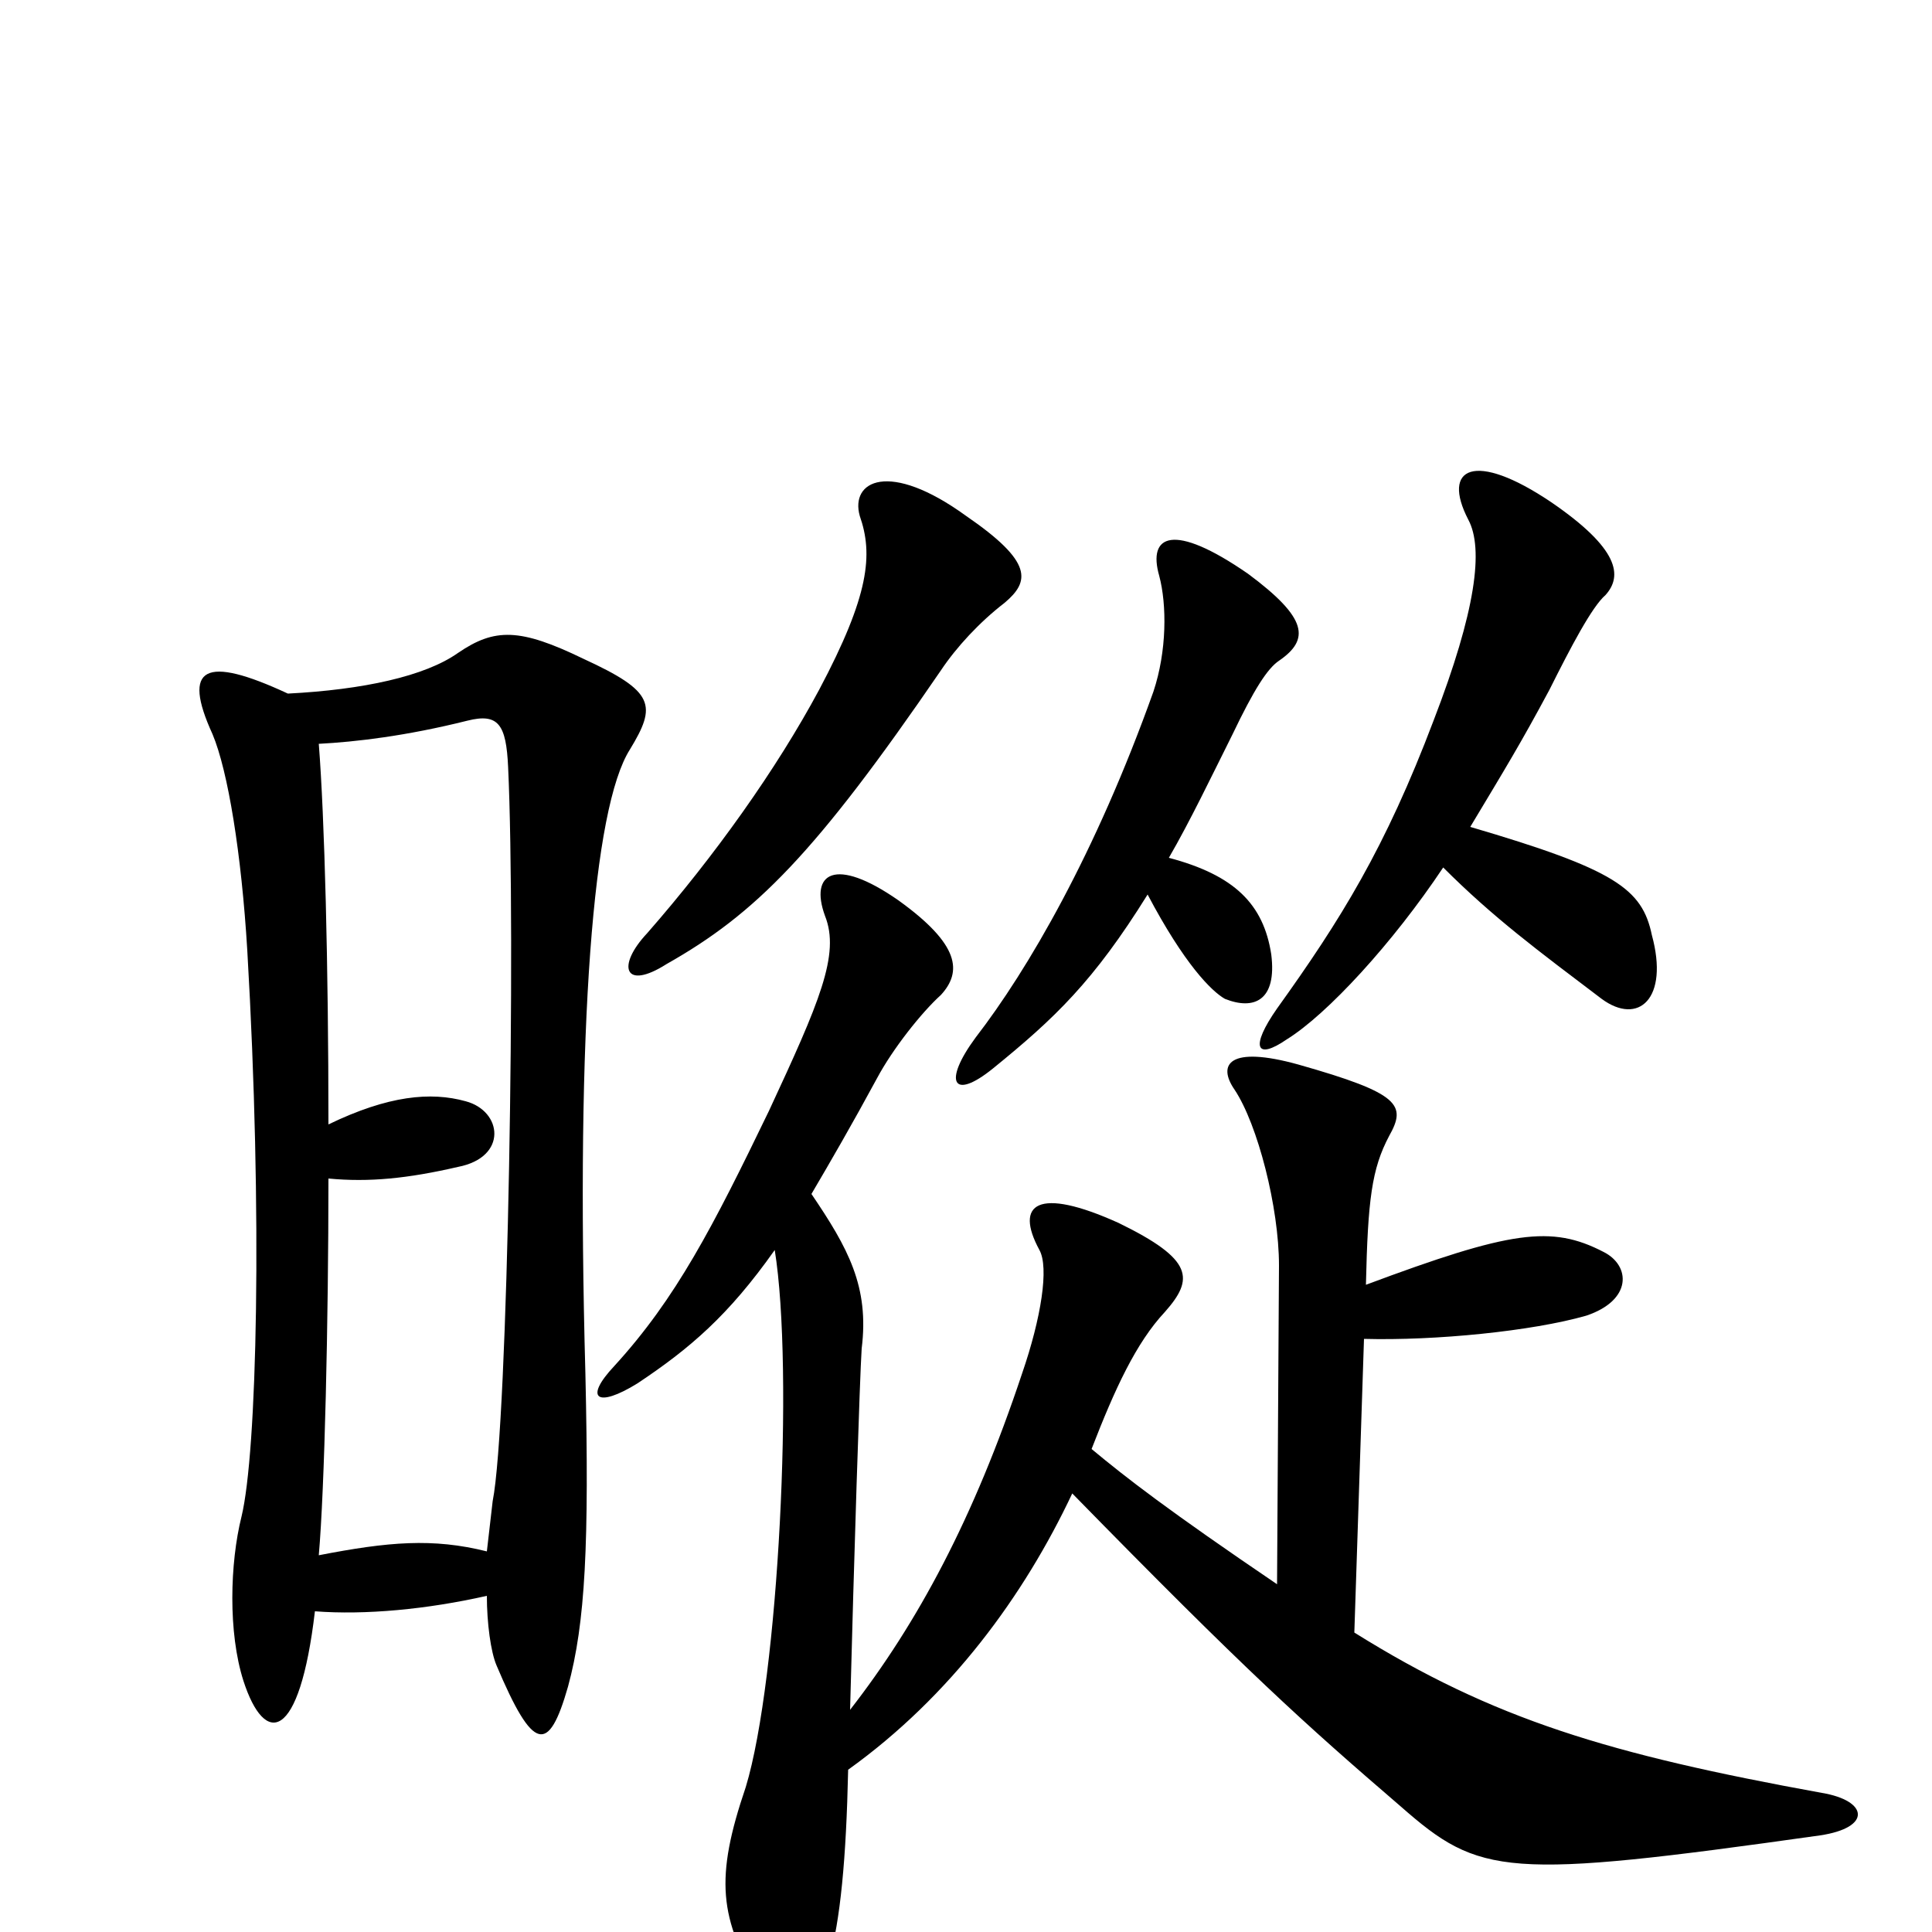<svg xmlns="http://www.w3.org/2000/svg" viewBox="0 -1000 1000 1000">
	<path fill="#000000" d="M594 -537C613 -501 627 -487 634 -483C649 -477 661 -482 658 -506C654 -532 639 -547 605 -556C616 -575 627 -598 638 -620C649 -643 656 -654 662 -658C678 -669 677 -680 646 -703C607 -730 594 -723 600 -702C604 -687 604 -663 597 -642C567 -558 532 -498 505 -463C488 -440 493 -430 514 -447C546 -473 566 -492 594 -537ZM747 -551C773 -525 796 -508 829 -483C848 -469 864 -483 855 -516C850 -540 836 -550 761 -572C779 -602 787 -615 802 -643C813 -665 824 -686 831 -692C840 -702 838 -716 803 -740C763 -767 746 -758 760 -731C768 -716 764 -684 742 -627C717 -561 694 -524 661 -478C647 -458 650 -451 666 -462C687 -475 721 -512 747 -551ZM520 -688C533 -699 535 -709 500 -733C460 -762 440 -751 445 -733C452 -713 450 -692 424 -643C402 -602 370 -557 335 -517C319 -500 323 -487 345 -501C391 -527 422 -558 487 -653C495 -665 507 -678 520 -688ZM706 -307C743 -306 793 -311 821 -319C845 -327 844 -345 830 -352C803 -366 782 -363 707 -335C708 -379 710 -395 719 -412C728 -428 725 -434 672 -449C636 -459 630 -449 639 -436C651 -418 662 -375 662 -345L661 -180C605 -218 583 -235 565 -250C577 -281 588 -305 603 -321C618 -338 618 -348 579 -367C537 -386 525 -377 538 -353C543 -344 539 -318 529 -289C504 -214 475 -160 440 -115C442 -192 445 -287 446 -302C450 -334 439 -354 420 -382C430 -399 441 -418 454 -442C462 -457 477 -476 487 -485C498 -497 497 -511 465 -534C432 -557 419 -548 427 -526C435 -506 424 -481 398 -425C369 -365 350 -328 318 -293C302 -276 309 -271 330 -284C357 -302 377 -319 401 -353C411 -291 403 -131 386 -75C370 -28 372 -7 394 29C405 47 420 46 429 15C435 -6 438 -38 439 -84C492 -122 530 -174 555 -227C645 -135 675 -108 725 -65C766 -29 779 -27 942 -50C969 -54 967 -68 943 -72C833 -92 773 -110 701 -155ZM163 -166C189 -164 221 -167 252 -174C252 -160 254 -145 257 -138C276 -93 284 -92 294 -127C303 -160 305 -201 303 -289C298 -470 307 -582 326 -612C340 -635 339 -642 302 -659C269 -675 256 -675 237 -662C220 -650 188 -643 149 -641C106 -661 94 -655 110 -620C118 -601 125 -558 128 -508C136 -371 133 -248 125 -215C119 -191 118 -155 126 -130C137 -96 155 -98 163 -166ZM170 -418C170 -500 168 -577 165 -615C184 -616 210 -619 242 -627C258 -631 262 -625 263 -603C267 -518 263 -263 255 -223C254 -215 253 -205 252 -197C224 -204 201 -202 165 -195C168 -229 170 -316 170 -390C191 -388 211 -390 237 -396C263 -401 260 -425 241 -430C223 -435 201 -433 170 -418Z"/>
</svg>